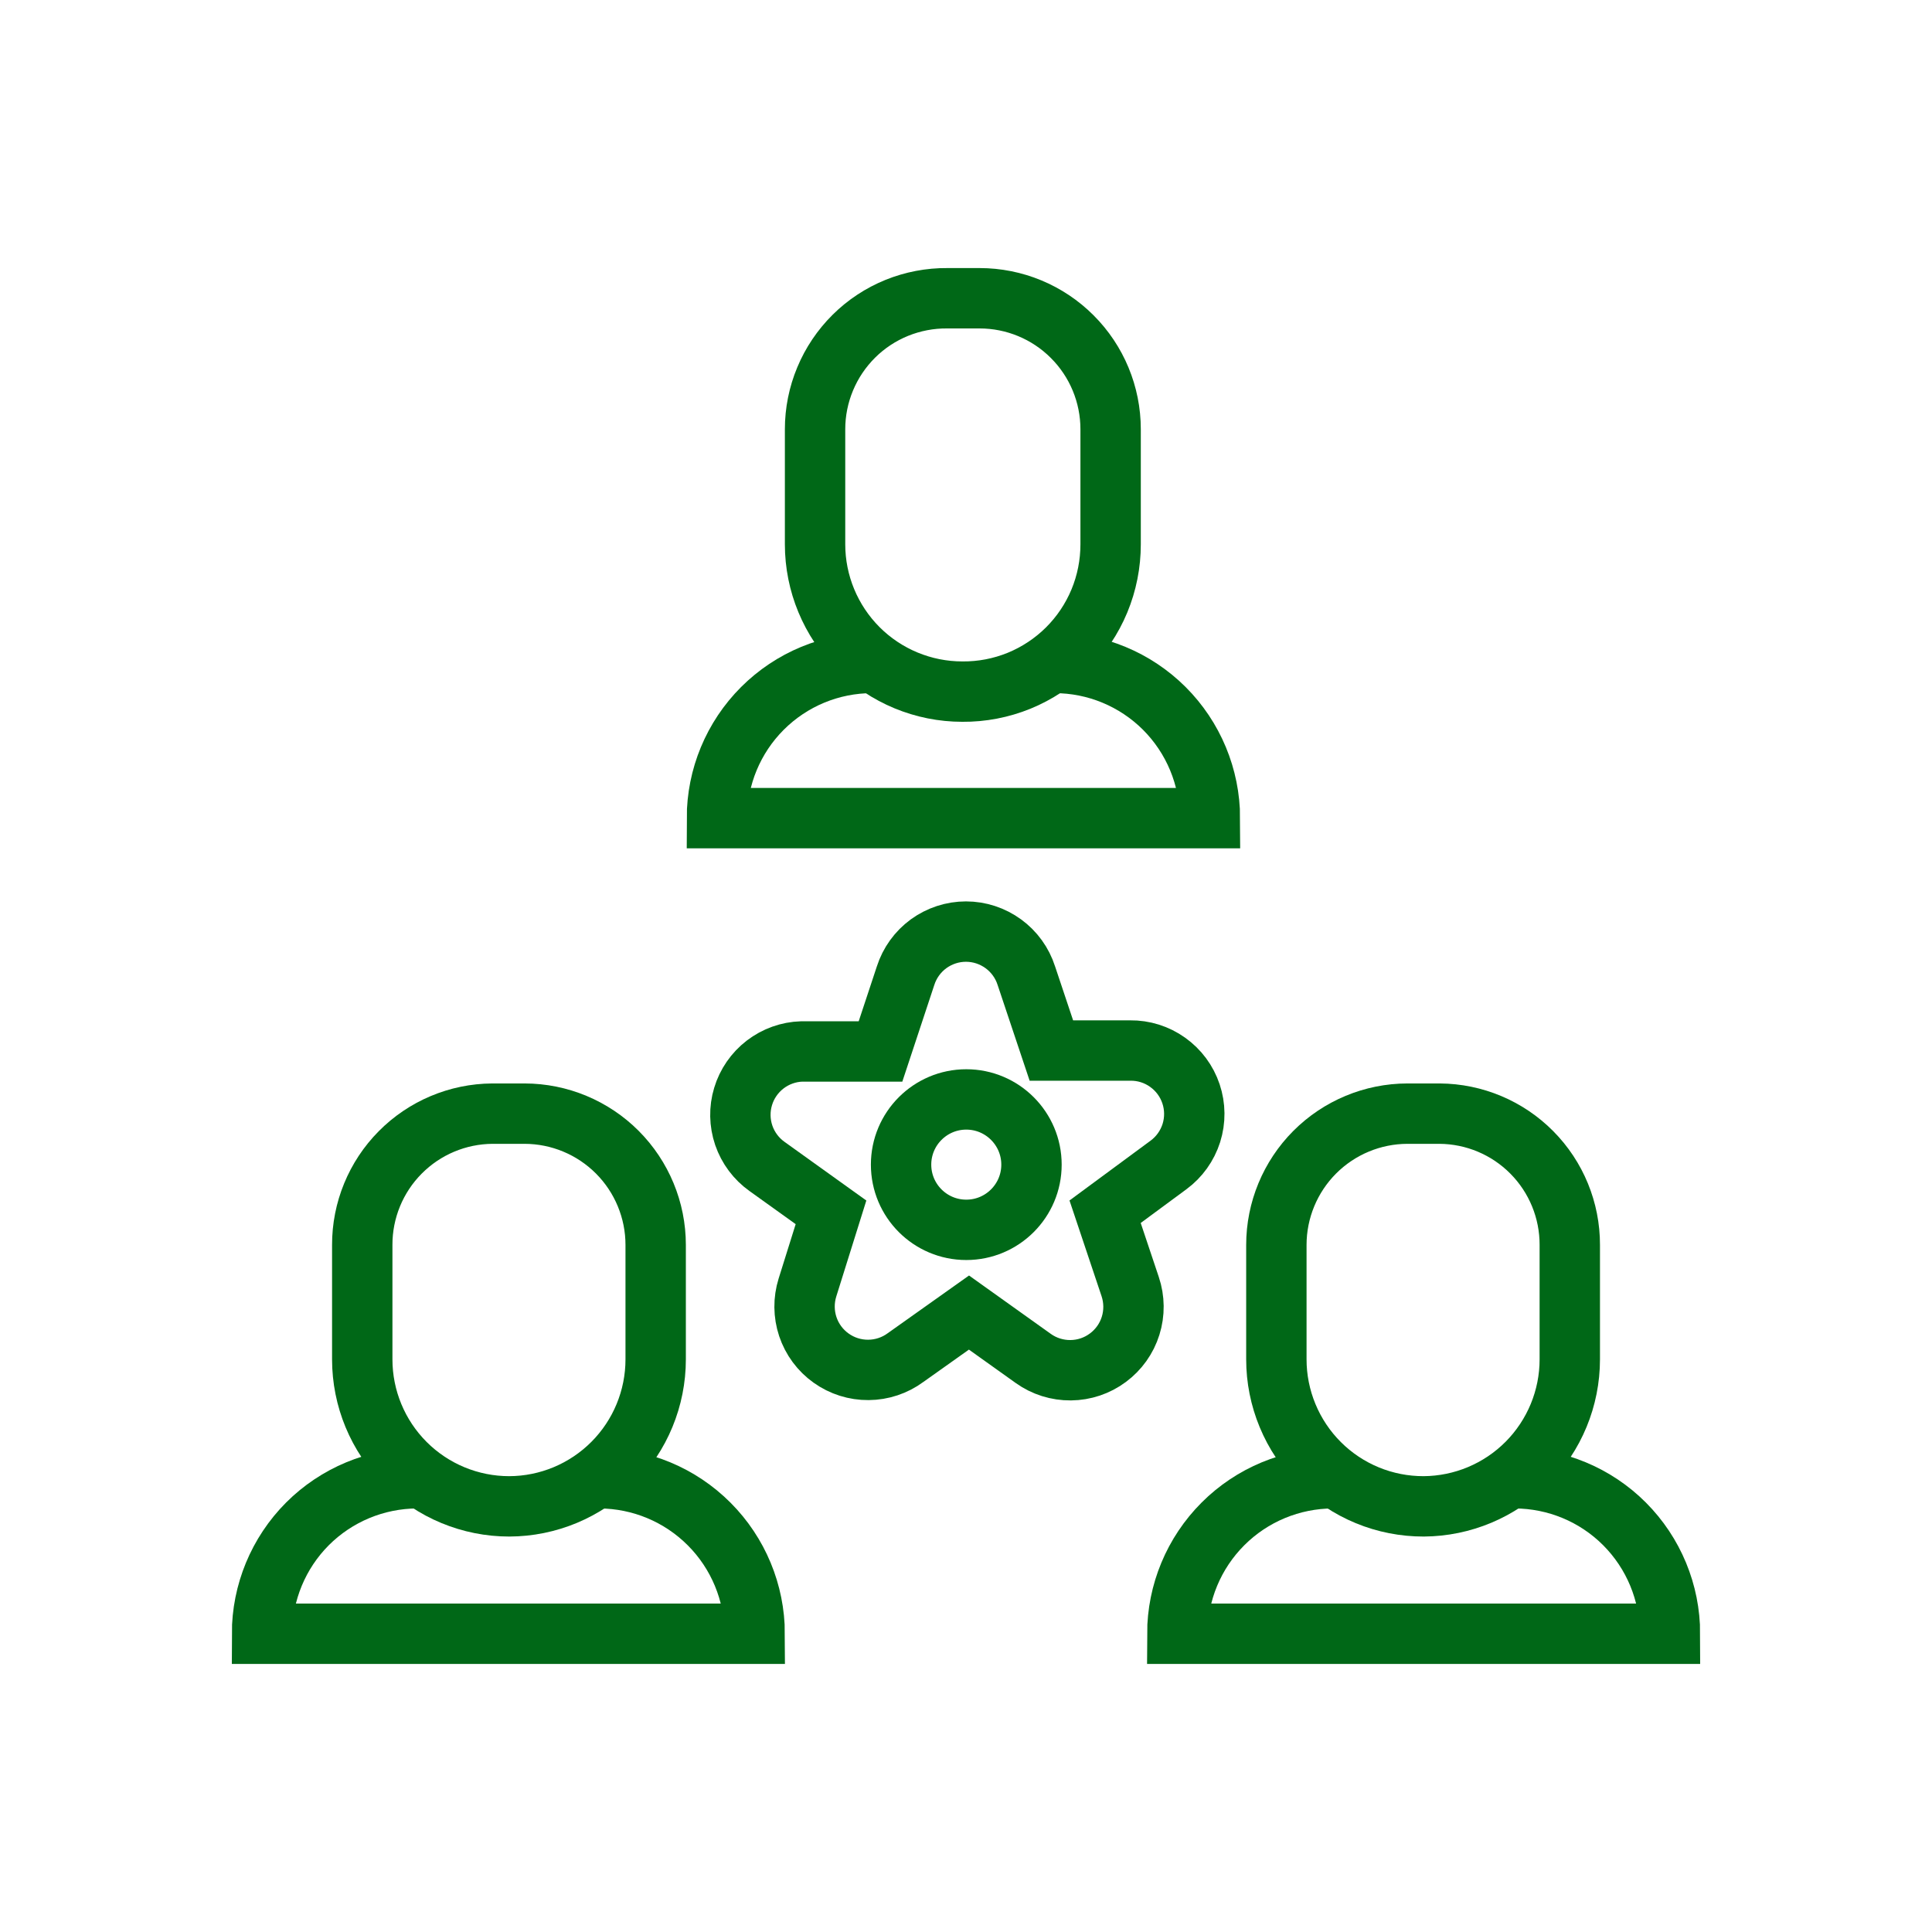 <svg width="48" height="48" viewBox="0 0 48 48" fill="none" xmlns="http://www.w3.org/2000/svg">
<path d="M19.919 26.123H21.876L22.499 24.24C22.601 23.922 22.801 23.645 23.07 23.448C23.34 23.252 23.665 23.145 23.999 23.145C24.333 23.145 24.658 23.252 24.927 23.448C25.197 23.645 25.397 23.922 25.499 24.24L26.121 26.1H28.079C28.412 26.096 28.738 26.198 29.009 26.392C29.281 26.585 29.484 26.859 29.59 27.175C29.696 27.491 29.699 27.832 29.599 28.15C29.498 28.467 29.3 28.745 29.031 28.943L27.456 30.105L28.079 31.965C28.185 32.281 28.189 32.622 28.089 32.94C27.99 33.257 27.792 33.535 27.524 33.733C27.257 33.932 26.934 34.04 26.601 34.043C26.268 34.046 25.942 33.944 25.671 33.75L24.074 32.61L22.499 33.728C22.232 33.925 21.909 34.033 21.576 34.035C21.244 34.038 20.919 33.935 20.649 33.742C20.378 33.549 20.176 33.276 20.07 32.96C19.965 32.645 19.962 32.305 20.061 31.988L20.646 30.12L19.056 28.98C18.788 28.789 18.586 28.519 18.479 28.207C18.373 27.895 18.366 27.557 18.462 27.242C18.557 26.926 18.749 26.649 19.01 26.448C19.272 26.247 19.59 26.133 19.919 26.123Z" stroke="#006817" stroke-width="1.5" stroke-miterlimit="10"/>
<path d="M24.007 30.555C24.901 30.555 25.627 29.83 25.627 28.935C25.627 28.041 24.901 27.315 24.007 27.315C23.112 27.315 22.387 28.041 22.387 28.935C22.387 29.83 23.112 30.555 24.007 30.555Z" stroke="#006817" stroke-width="1.5" stroke-miterlimit="10"/>
<path d="M14.895 36.727C15.917 36.731 16.897 37.14 17.619 37.864C18.341 38.587 18.748 39.568 18.75 40.59H6.51C6.51 39.567 6.916 38.586 7.638 37.861C8.361 37.137 9.342 36.73 10.365 36.727" stroke="#006817" stroke-width="1.5" stroke-miterlimit="10"/>
<path d="M13.035 27.668H12.232C11.372 27.674 10.549 28.02 9.943 28.632C9.337 29.243 8.998 30.07 9 30.93V33.773C9 34.742 9.385 35.671 10.07 36.356C10.755 37.041 11.684 37.425 12.652 37.425V37.425C13.619 37.422 14.544 37.035 15.226 36.35C15.907 35.666 16.29 34.739 16.29 33.773V30.93C16.29 30.067 15.947 29.238 15.337 28.626C14.727 28.015 13.899 27.67 13.035 27.668Z" stroke="#006817" stroke-width="1.5" stroke-miterlimit="10"/>
<path d="M26.198 16.471C27.221 16.471 28.202 16.877 28.926 17.599C29.65 18.322 30.058 19.303 30.06 20.326H17.812C17.812 19.303 18.219 18.323 18.942 17.6C19.665 16.877 20.645 16.471 21.668 16.471" stroke="#006817" stroke-width="1.5" stroke-miterlimit="10"/>
<path d="M24.337 7.41H23.535C23.105 7.406 22.678 7.488 22.28 7.649C21.882 7.811 21.519 8.05 21.214 8.353C20.909 8.656 20.666 9.016 20.501 9.413C20.335 9.81 20.25 10.235 20.25 10.665V13.523C20.25 14.493 20.636 15.424 21.322 16.111C22.008 16.797 22.939 17.183 23.91 17.183V17.183C24.393 17.187 24.872 17.095 25.319 16.913C25.766 16.73 26.172 16.461 26.515 16.121C26.857 15.781 27.129 15.376 27.314 14.93C27.499 14.484 27.593 14.006 27.593 13.523V10.665C27.593 9.802 27.25 8.974 26.639 8.364C26.029 7.753 25.201 7.41 24.337 7.41Z" stroke="#006817" stroke-width="1.5" stroke-miterlimit="10"/>
<path d="M37.635 36.727C38.658 36.73 39.639 37.137 40.361 37.861C41.084 38.586 41.49 39.567 41.49 40.59H29.25C29.252 39.566 29.66 38.585 30.384 37.861C31.107 37.137 32.089 36.73 33.112 36.727" stroke="#006817" stroke-width="1.5" stroke-miterlimit="10"/>
<path d="M35.768 27.668H34.966C34.102 27.67 33.274 28.015 32.664 28.626C32.054 29.238 31.711 30.067 31.711 30.93V33.773C31.711 34.253 31.806 34.729 31.99 35.172C32.174 35.616 32.443 36.019 32.783 36.358C33.123 36.698 33.527 36.967 33.971 37.15C34.415 37.333 34.891 37.426 35.371 37.425V37.425C36.336 37.419 37.259 37.032 37.939 36.348C38.619 35.663 39.001 34.738 39.001 33.773V30.93C39.003 30.07 38.664 29.243 38.058 28.632C37.452 28.02 36.629 27.674 35.768 27.668V27.668Z" stroke="#006817" stroke-width="1.5" stroke-miterlimit="10"/>
</svg>
